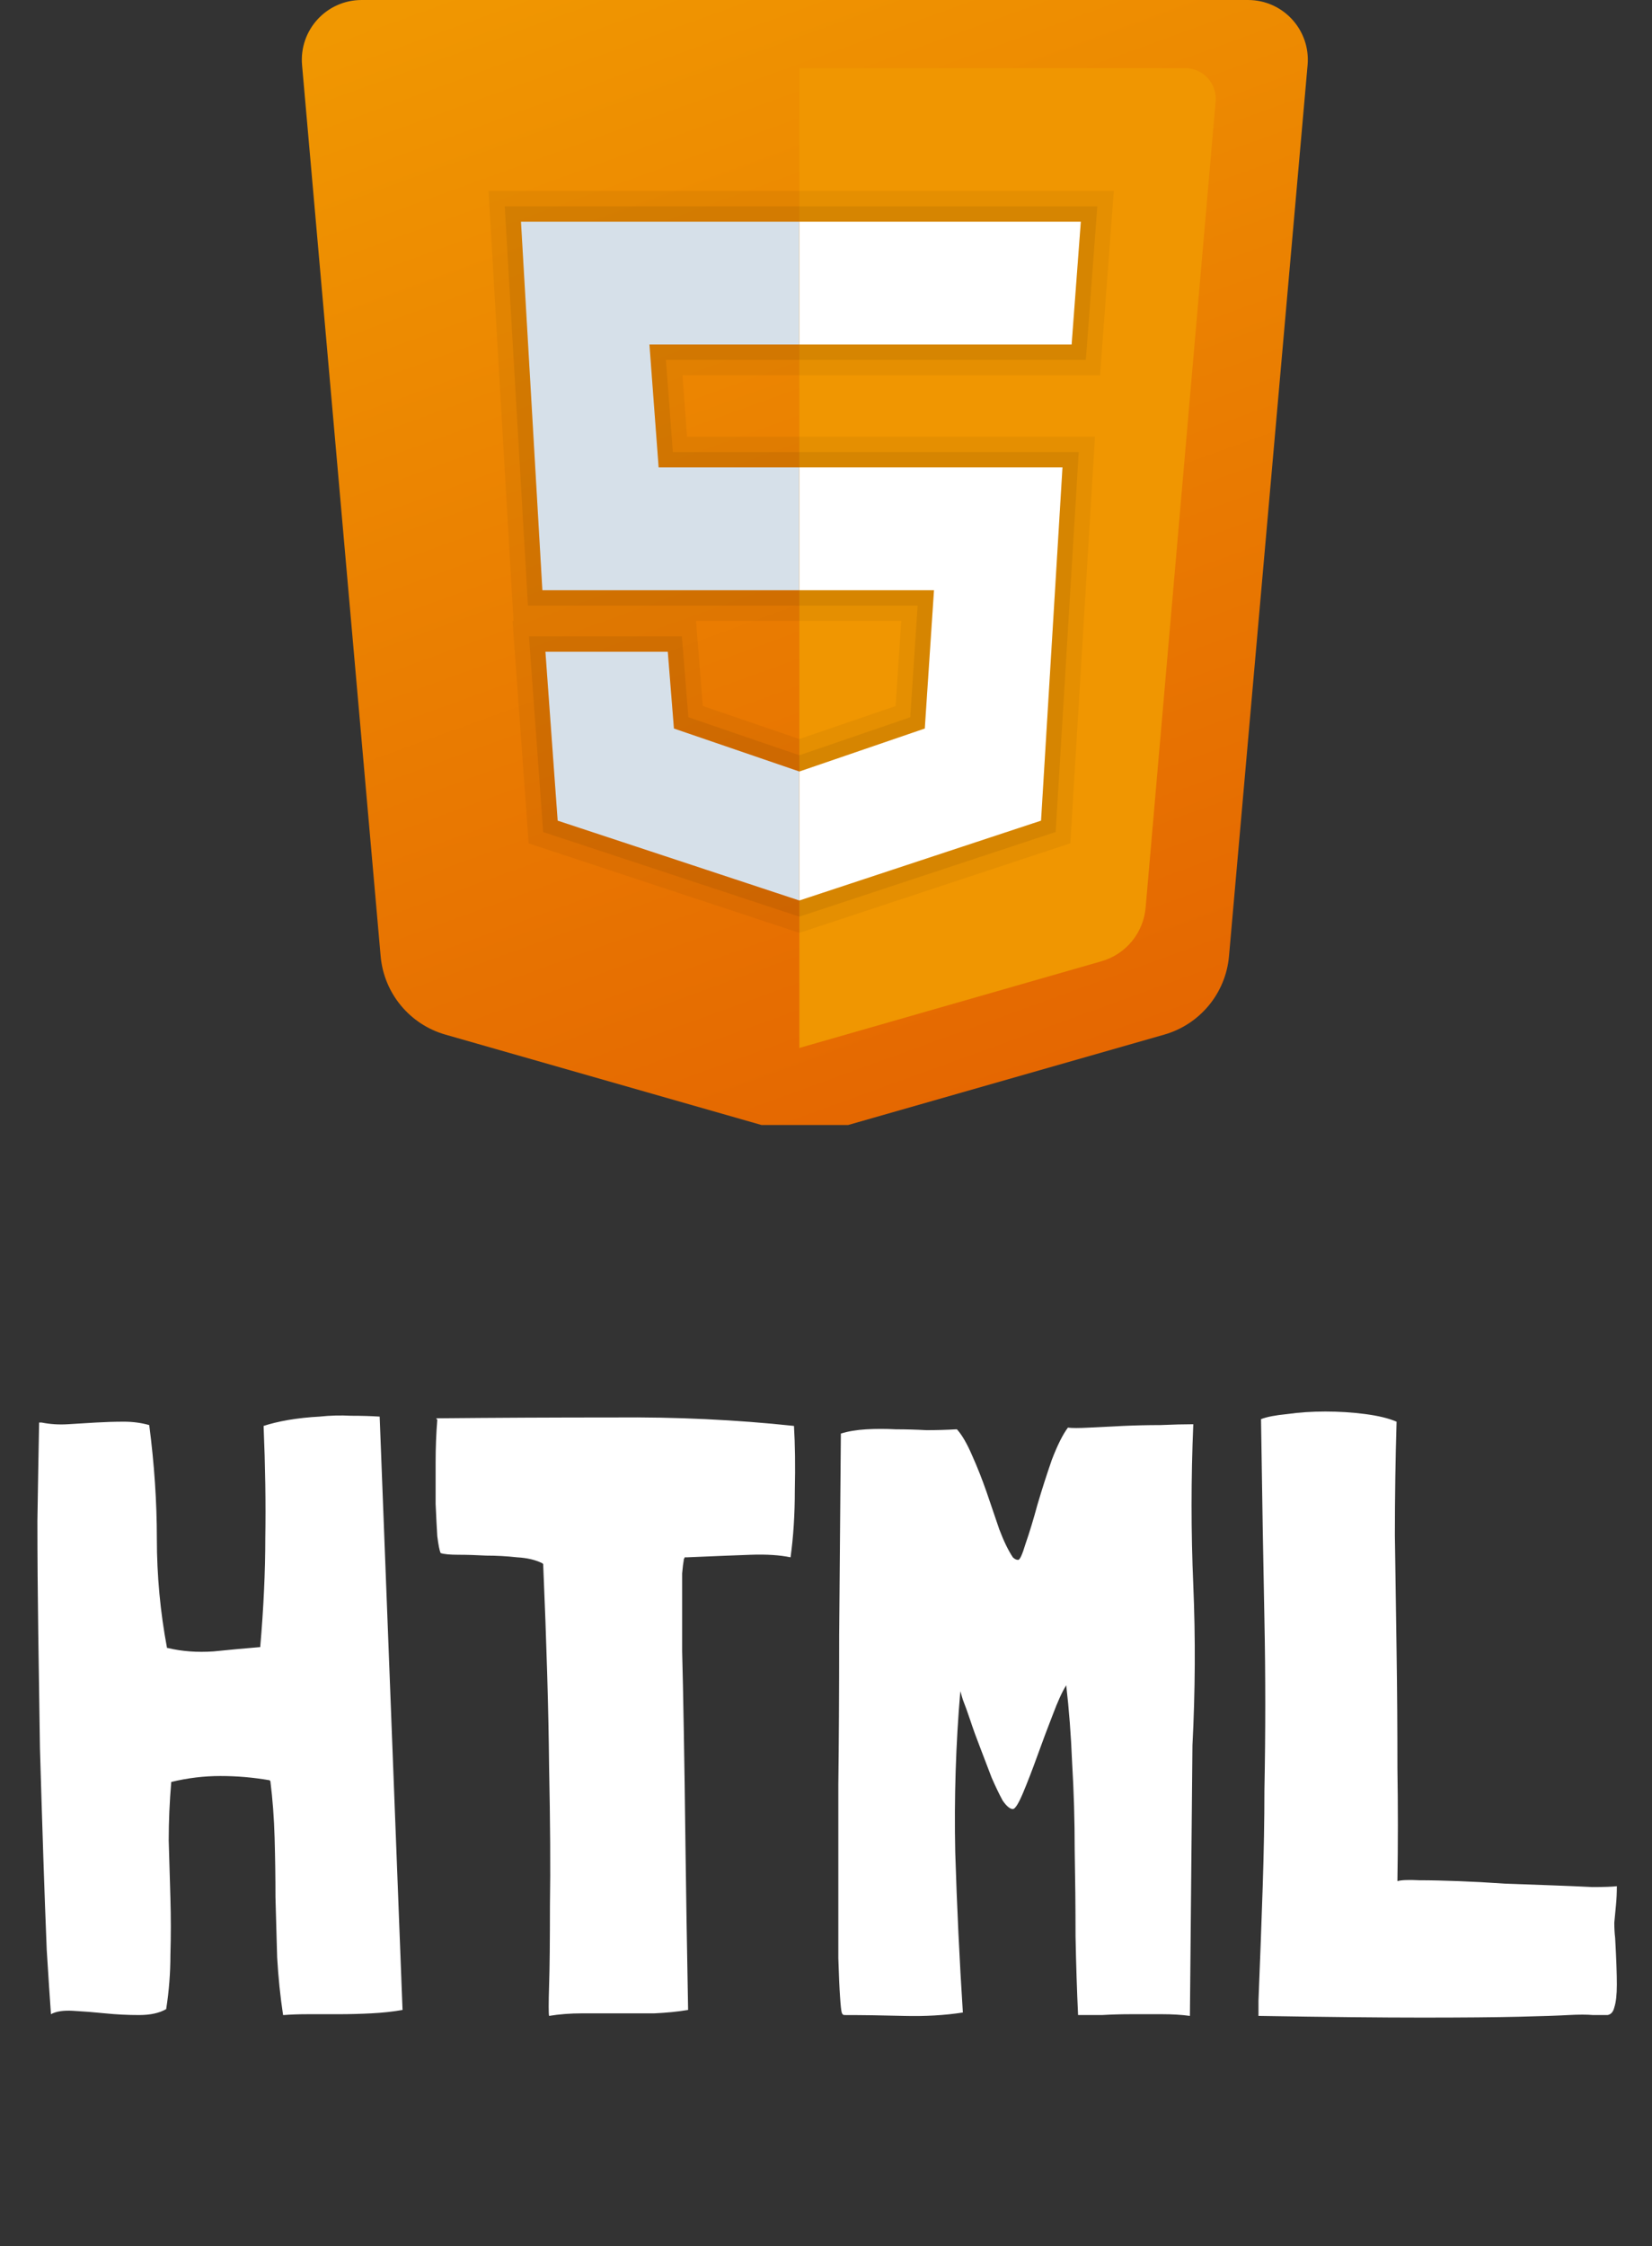 <svg width="39" height="53" viewBox="0 0 39 53" fill="none" xmlns="http://www.w3.org/2000/svg">
<rect x="0" y="0" width="39" height="53" fill="#333333" stroke="none"/>
<g clip-path="url(#clip0_28_56)">
<path d="M7.131 1.537L8.986 22.56C9.063 23.434 9.671 24.17 10.514 24.411L18.03 26.559C18.664 26.74 19.336 26.74 19.97 26.559L27.486 24.411C28.329 24.17 28.937 23.434 29.014 22.56L30.869 1.537C30.943 0.71 30.292 0 29.463 0H8.537C7.708 0 7.058 0.71 7.131 1.537Z" fill="url(#paint0_linear_28_56)"/>
<path d="M18.871 1.607V24.726L26.004 22.68C26.58 22.515 26.994 22.011 27.046 21.413L28.698 2.394C28.734 1.971 28.402 1.607 27.978 1.607H18.871Z" fill="#F09601"/>
<path d="M18.871 13.927V11.028H25.083L24.577 19.363L18.871 21.247V18.203L21.832 17.189L22.049 13.927H18.871ZM25.299 8.129L25.516 5.23H18.871V8.129H25.299Z" fill="white"/>
<path d="M18.871 18.203V21.247L13.165 19.363L12.876 15.377H15.765L15.91 17.189L18.871 18.203ZM15.332 8.129H18.871V5.23H12.299L12.804 13.927H18.871V11.028H15.549L15.332 8.129Z" fill="#D6E0E9"/>
<path opacity="0.05" d="M25.516 5.23L25.299 8.129H18.871H15.332L15.549 11.028H18.871H25.083L24.577 19.363L18.871 21.247L13.165 19.363L12.876 15.377H15.765L15.91 17.189L18.871 18.203L21.832 17.189L22.049 13.927H18.871H12.804L12.299 5.23H18.871H25.516ZM26.294 4.506H25.516H18.871H12.299H11.533L11.578 5.272L12.083 13.969L12.123 14.652H12.1L12.156 15.43L12.445 19.416L12.48 19.9L12.94 20.051L18.646 21.936L18.871 22.01L19.097 21.936L24.803 20.051L25.268 19.898L25.298 19.407L25.803 11.072L25.85 10.303H25.083H18.871H16.219L16.111 8.854H18.871H25.299H25.97L26.019 8.184L26.236 5.285L26.294 4.506ZM16.432 14.652H18.871H21.277L21.143 16.659L18.871 17.437L16.592 16.657L16.485 15.319L16.432 14.652Z" fill="black"/>
<path opacity="0.07" d="M25.516 5.23L25.299 8.129H18.871H15.332L15.549 11.028H18.871H25.082L24.577 19.363L18.871 21.247L13.165 19.363L12.876 15.377H15.765L15.91 17.189L18.871 18.203L21.832 17.189L22.049 13.927H18.871H12.804L12.299 5.23H18.871H25.516ZM25.905 4.868H25.516H18.871H12.299H11.916L11.938 5.251L12.444 13.948L12.463 14.29H12.804H18.871H21.663L21.489 16.923L18.871 17.82L16.251 16.923L16.125 15.348L16.098 15.014H15.765H12.876H12.488L12.516 15.403L12.805 19.389L12.822 19.631L13.052 19.707L18.758 21.591L18.871 21.628L18.984 21.591L24.69 19.707L24.922 19.63L24.937 19.384L25.443 11.05L25.466 10.666H25.082H18.871H15.884L15.721 8.492H18.871H25.299H25.634L25.66 8.156L25.876 5.257L25.905 4.868Z" fill="black"/>
</g>
<path d="M8.283 33.404C8.536 33.404 8.763 33.411 8.963 33.424L9.503 47.424C9.276 47.464 9.03 47.491 8.763 47.504C8.51 47.517 8.256 47.524 8.003 47.524C7.763 47.524 7.523 47.524 7.283 47.524C7.056 47.524 6.863 47.531 6.703 47.544H6.683C6.616 47.104 6.57 46.651 6.543 46.184C6.53 45.704 6.516 45.231 6.503 44.764C6.503 44.297 6.496 43.831 6.483 43.364C6.47 42.897 6.436 42.451 6.383 42.024L6.363 42.004C5.976 41.937 5.59 41.904 5.203 41.904C4.816 41.904 4.43 41.951 4.043 42.044C4.003 42.511 3.983 42.971 3.983 43.424C3.996 43.877 4.01 44.331 4.023 44.784C4.036 45.237 4.036 45.684 4.023 46.124C4.023 46.551 3.99 46.977 3.923 47.404C3.763 47.497 3.55 47.544 3.283 47.544C3.016 47.544 2.75 47.531 2.483 47.504C2.216 47.477 1.963 47.457 1.723 47.444C1.496 47.431 1.323 47.457 1.203 47.524C1.176 47.151 1.143 46.644 1.103 46.004C1.076 45.351 1.05 44.624 1.023 43.824C0.996 43.011 0.97 42.151 0.943 41.244C0.93 40.337 0.916 39.431 0.903 38.524C0.89 37.604 0.883 36.724 0.883 35.884C0.896 35.031 0.91 34.264 0.923 33.584V33.564H0.943H0.983C1.183 33.604 1.39 33.617 1.603 33.604C1.83 33.591 2.05 33.577 2.263 33.564C2.49 33.551 2.71 33.544 2.923 33.544C3.136 33.544 3.336 33.571 3.523 33.624C3.643 34.544 3.703 35.437 3.703 36.304C3.703 37.171 3.783 38.031 3.943 38.884H3.963C4.296 38.964 4.656 38.991 5.043 38.964C5.43 38.924 5.79 38.891 6.123 38.864H6.143C6.223 37.944 6.263 37.084 6.263 36.284C6.276 35.484 6.263 34.604 6.223 33.644C6.383 33.591 6.576 33.544 6.803 33.504C7.043 33.464 7.29 33.437 7.543 33.424C7.796 33.397 8.043 33.391 8.283 33.404ZM14.504 33.444C15.957 33.431 17.37 33.497 18.744 33.644C18.77 34.084 18.777 34.591 18.764 35.164C18.764 35.737 18.73 36.264 18.663 36.744C18.41 36.691 18.097 36.671 17.724 36.684C17.35 36.697 16.85 36.717 16.224 36.744H16.183H16.163C16.163 36.757 16.157 36.771 16.143 36.784C16.143 36.784 16.143 36.791 16.143 36.804C16.13 36.871 16.117 36.977 16.104 37.124C16.104 37.257 16.104 37.477 16.104 37.784C16.104 38.077 16.104 38.471 16.104 38.964C16.117 39.444 16.13 40.071 16.143 40.844C16.157 41.604 16.17 42.524 16.183 43.604C16.197 44.671 16.217 45.931 16.244 47.384V47.404V47.424C16.003 47.464 15.737 47.491 15.444 47.504C15.164 47.504 14.877 47.504 14.584 47.504C14.303 47.504 14.024 47.504 13.743 47.504C13.463 47.504 13.204 47.524 12.963 47.564C12.95 47.511 12.95 47.271 12.963 46.844C12.977 46.417 12.983 45.784 12.983 44.944C12.997 44.091 12.99 43.004 12.963 41.684C12.95 40.364 12.903 38.771 12.823 36.904L12.803 36.884C12.643 36.804 12.444 36.757 12.204 36.744C11.963 36.717 11.723 36.704 11.483 36.704C11.243 36.691 11.024 36.684 10.823 36.684C10.623 36.684 10.483 36.671 10.403 36.644C10.377 36.591 10.35 36.457 10.323 36.244C10.31 36.031 10.297 35.777 10.284 35.484C10.284 35.177 10.284 34.851 10.284 34.504C10.284 34.157 10.297 33.824 10.323 33.504C10.323 33.491 10.317 33.484 10.303 33.484C10.303 33.484 10.303 33.477 10.303 33.464C11.664 33.451 13.063 33.444 14.504 33.444ZM28.171 37.404C28.224 38.644 28.217 39.904 28.151 41.184L28.091 47.564C27.891 47.537 27.671 47.524 27.431 47.524C27.191 47.524 26.951 47.524 26.711 47.524C26.471 47.524 26.237 47.531 26.011 47.544C25.797 47.544 25.611 47.544 25.451 47.544C25.424 46.971 25.404 46.351 25.391 45.684C25.391 45.017 25.384 44.337 25.371 43.644C25.371 42.951 25.351 42.271 25.311 41.604C25.284 40.937 25.237 40.324 25.171 39.764C25.077 39.911 24.971 40.144 24.851 40.464C24.731 40.771 24.611 41.091 24.491 41.424C24.371 41.757 24.257 42.051 24.151 42.304C24.044 42.557 23.964 42.684 23.911 42.684C23.844 42.684 23.764 42.617 23.671 42.484C23.591 42.337 23.504 42.157 23.411 41.944C23.331 41.731 23.244 41.504 23.151 41.264C23.057 41.024 22.977 40.804 22.911 40.604C22.844 40.404 22.784 40.237 22.731 40.104C22.691 39.971 22.671 39.904 22.671 39.904C22.564 41.157 22.524 42.424 22.551 43.704C22.591 44.984 22.651 46.244 22.731 47.484C22.304 47.551 21.837 47.577 21.331 47.564C20.824 47.551 20.357 47.544 19.931 47.544C19.904 47.544 19.884 47.524 19.871 47.484C19.857 47.431 19.844 47.304 19.831 47.104C19.817 46.904 19.804 46.604 19.791 46.204C19.791 45.791 19.791 45.251 19.791 44.584C19.791 43.917 19.791 43.091 19.791 42.104C19.804 41.117 19.811 39.944 19.811 38.584C19.824 37.224 19.837 35.637 19.851 33.824C20.024 33.771 20.224 33.737 20.451 33.724C20.677 33.711 20.911 33.711 21.151 33.724C21.391 33.724 21.631 33.731 21.871 33.744C22.111 33.744 22.344 33.737 22.571 33.724H22.591C22.711 33.857 22.831 34.064 22.951 34.344C23.071 34.611 23.184 34.897 23.291 35.204C23.397 35.511 23.497 35.804 23.591 36.084C23.697 36.364 23.804 36.584 23.911 36.744C23.951 36.784 23.991 36.804 24.031 36.804C24.071 36.817 24.131 36.691 24.211 36.424C24.304 36.157 24.397 35.851 24.491 35.504C24.597 35.144 24.711 34.791 24.831 34.444C24.964 34.097 25.091 33.844 25.211 33.684C25.304 33.697 25.471 33.697 25.711 33.684C25.964 33.671 26.231 33.657 26.511 33.644C26.804 33.631 27.097 33.624 27.391 33.624C27.697 33.611 27.957 33.604 28.171 33.604C28.117 34.884 28.117 36.151 28.171 37.404ZM38.11 45.364C38.11 45.497 38.117 45.617 38.13 45.724C38.157 46.204 38.17 46.571 38.17 46.824C38.17 47.064 38.15 47.244 38.11 47.364C38.084 47.471 38.03 47.531 37.95 47.544C37.87 47.544 37.757 47.544 37.61 47.544C37.464 47.531 37.27 47.531 37.03 47.544C36.804 47.557 36.41 47.571 35.85 47.584C35.304 47.597 34.544 47.604 33.57 47.604C32.61 47.604 31.324 47.591 29.71 47.564V47.204C29.75 46.204 29.784 45.304 29.81 44.504C29.837 43.691 29.85 42.937 29.85 42.244C29.864 41.537 29.87 40.857 29.87 40.204C29.87 39.551 29.864 38.884 29.85 38.204C29.837 37.524 29.824 36.804 29.81 36.044C29.797 35.271 29.784 34.417 29.77 33.484C29.904 33.431 30.11 33.391 30.39 33.364C30.67 33.324 30.97 33.304 31.29 33.304C31.61 33.304 31.924 33.324 32.23 33.364C32.537 33.404 32.784 33.464 32.97 33.544C32.944 34.411 32.93 35.304 32.93 36.224C32.944 37.131 32.957 38.044 32.97 38.964C32.984 39.884 32.99 40.804 32.99 41.724C33.004 42.631 33.004 43.511 32.99 44.364V44.384C33.084 44.357 33.257 44.351 33.51 44.364C33.777 44.364 34.084 44.371 34.43 44.384C34.777 44.397 35.144 44.417 35.53 44.444C35.93 44.457 36.304 44.471 36.65 44.484C37.01 44.497 37.324 44.511 37.59 44.524C37.87 44.524 38.064 44.517 38.17 44.504C38.17 44.651 38.164 44.797 38.15 44.944C38.137 45.077 38.124 45.217 38.11 45.364Z" fill="white"/>
<defs>
<linearGradient id="paint0_linear_28_56" x1="14.91" y1="-1.827" x2="26.174" y2="29.121" gradientUnits="userSpaceOnUse">
<stop stop-color="#F09701"/>
<stop offset="1" stop-color="#E36001"/>
</linearGradient>
<clipPath id="clip0_28_56">
<rect width="23.75" height="26.544" fill="white" transform="translate(7.125)"/>
</clipPath>
</defs>
</svg>
